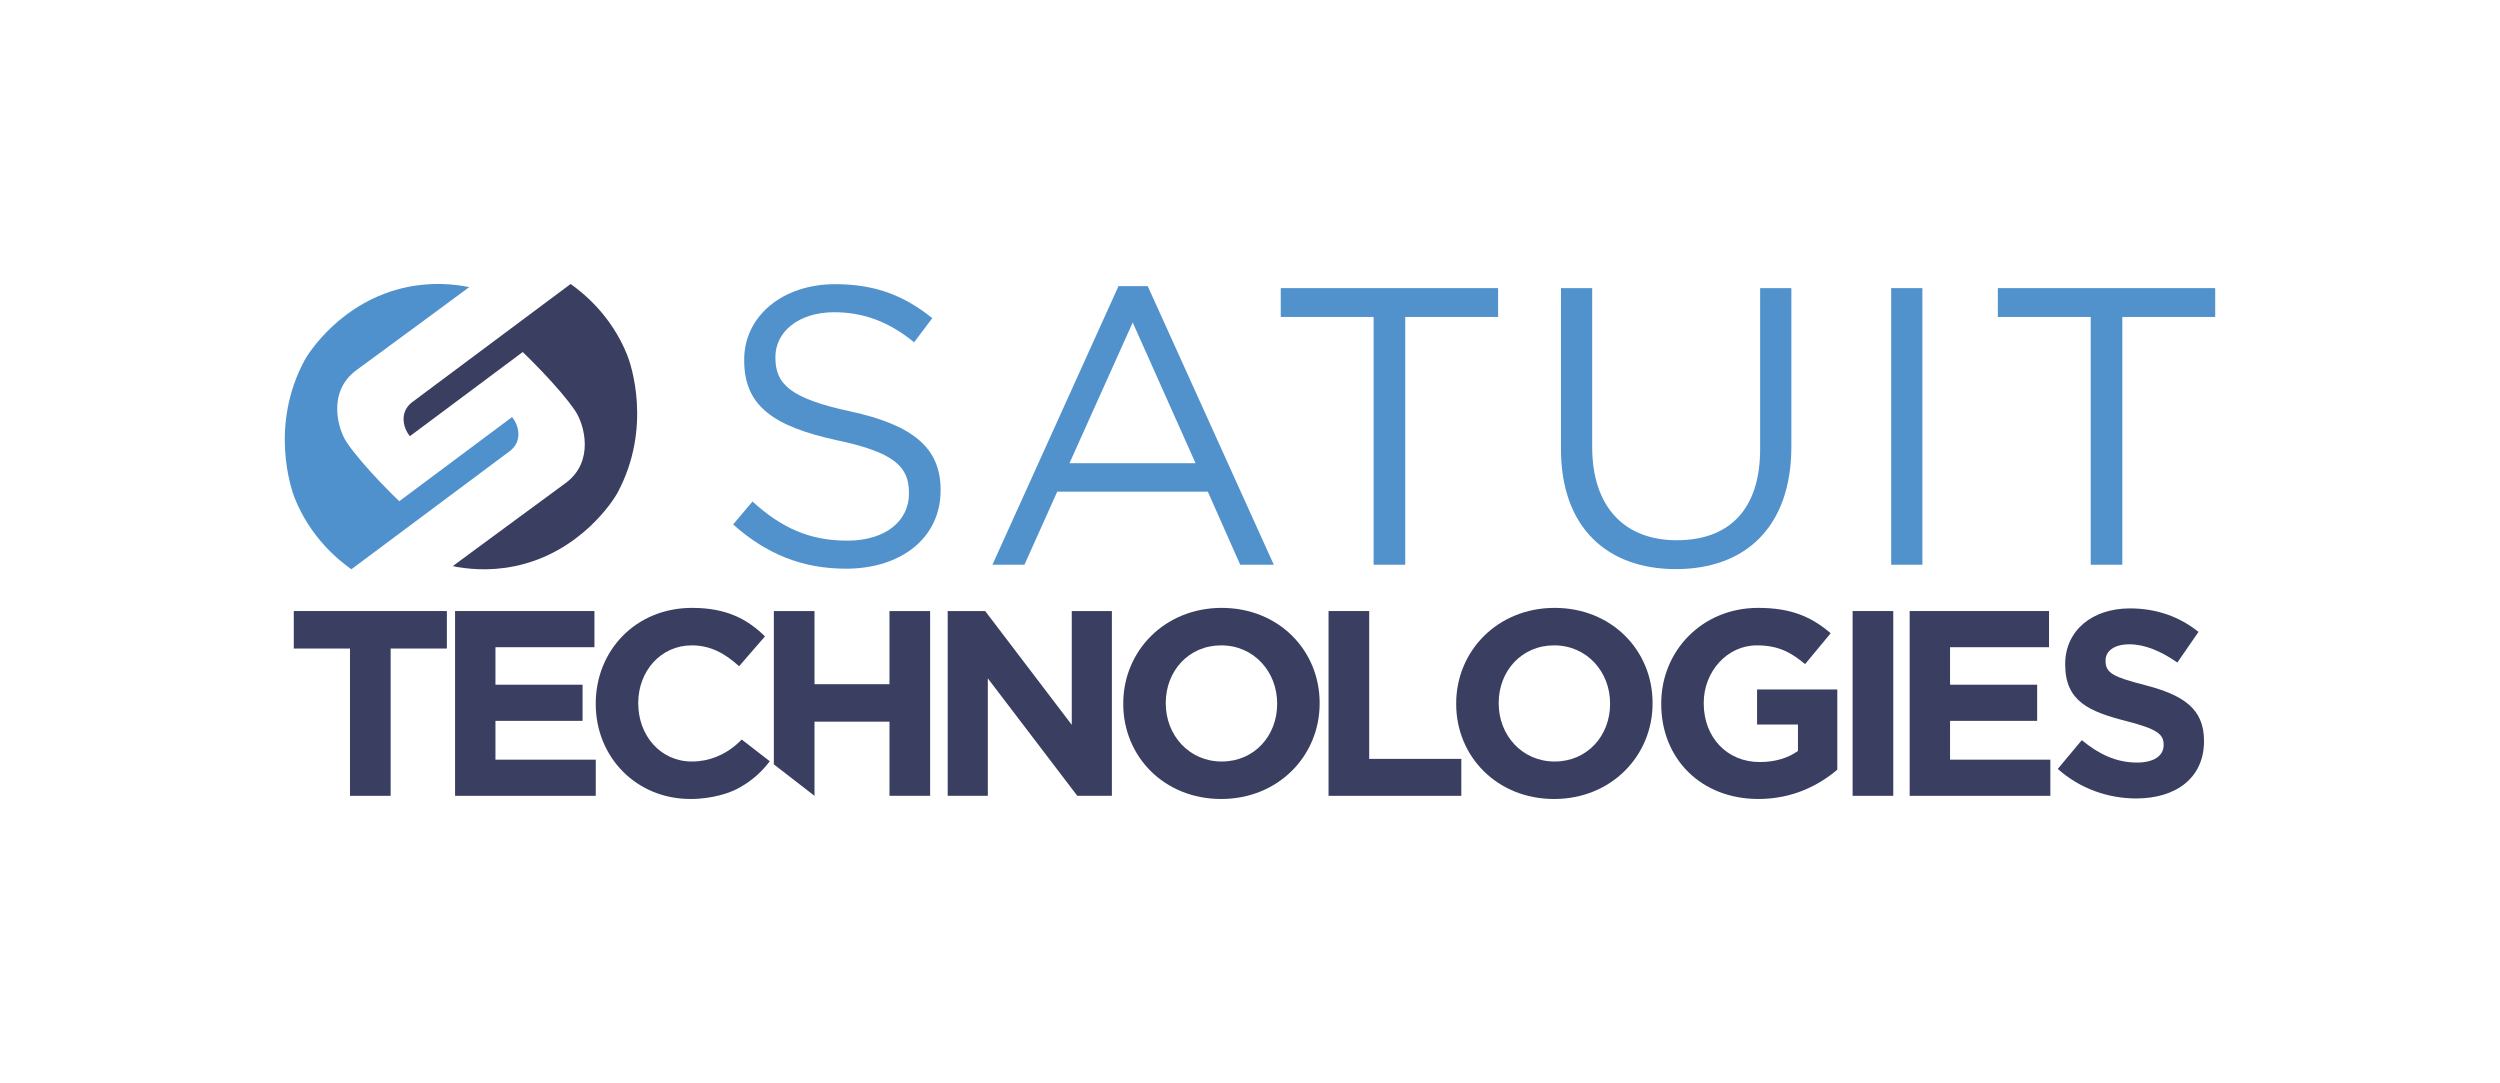 <?xml version="1.0" ?>
<svg xmlns="http://www.w3.org/2000/svg" viewBox="0 0 2320 1005">
	<defs>
		<style>      .cls-1 {        fill: #3a3f61;      }      .cls-1, .cls-2, .cls-3 {        stroke-width: 0px;      }      .cls-2 {        fill: #4f91cd;      }      .cls-3 {        fill: #5192cd;      }    </style>
	</defs>
	<g id="SatuitLogo-Stacked-Color-2" data-name="SatuitLogo-Stacked-Color">
		<g>
			<g>
				<path class="cls-2" d="M475.21,387.05l-104.7,78.09s-33.52-32.02-48.72-54.6c-8.68-12.88-17.97-47.34,8.98-67.04,26.95-19.7,104.7-77.06,104.7-77.06-12.8-2.58-33.45-5.04-57.71,0-61.42,12.76-92.04,62.2-95.02,67.73-32.91,60.96-12.38,120.18-9.33,127.85,14.64,36.82,40.67,57.76,52.66,66.26,49.02-36.56,98.03-73.12,147.05-109.68,4.05-3.02,6.92-7.43,7.7-12.42,0-.04.01-.09.02-.13,1.5-10.01-4.45-17.56-5.64-19.01Z"/>
				<path class="cls-1" d="M380.39,404.77l104.7-78.09s33.52,32.02,48.72,54.6c8.68,12.88,17.97,47.34-8.98,67.04-26.95,19.7-104.7,77.06-104.7,77.06,12.8,2.58,33.45,5.04,57.71,0,61.42-12.76,92.04-62.2,95.02-67.73,32.91-60.96,12.38-120.18,9.33-127.85-14.64-36.82-40.67-57.76-52.66-66.26-49.02,36.56-98.03,73.12-147.05,109.68-4.05,3.02-6.92,7.43-7.7,12.42,0,.04-.01.09-.02.13-1.5,10.01,4.45,17.56,5.64,19.01Z"/>
			</g>
			<g>
				<g>
					<path class="cls-3" d="M680.33,486.68l17.97-21.27c26.77,24.2,52.44,36.31,88.01,36.31s57.21-18.34,57.21-43.64v-.73c0-23.84-12.83-37.41-66.74-48.78-59.04-12.83-86.18-31.9-86.18-74.08v-.73c0-40.34,35.57-70.05,84.35-70.05,37.41,0,64.18,10.64,90.22,31.54l-16.87,22.37c-23.84-19.44-47.68-27.87-74.08-27.87-33.37,0-54.64,18.34-54.64,41.44v.73c0,24.2,13.2,37.78,69.68,49.88,57.21,12.47,83.62,33.37,83.62,72.61v.73c0,44.01-36.67,72.61-87.65,72.61-40.71,0-74.08-13.57-104.89-41.08Z"/>
					<path class="cls-3" d="M1037.96,265.54h27.14l116.99,258.55h-31.17l-30.07-67.85h-139.73l-30.44,67.85h-29.71l116.99-258.55ZM1109.47,429.84l-58.31-130.56-58.68,130.56h116.99Z"/>
					<path class="cls-3" d="M1274.72,294.14h-86.18v-26.77h201.7v26.77h-86.18v229.94h-29.34v-229.94Z"/>
					<path class="cls-3" d="M1448.58,416.63v-149.26h28.97v147.43c0,55.38,29.71,86.55,78.48,86.55s77.38-28.61,77.38-84.71v-149.26h28.97v147.06c0,74.81-42.91,113.69-107.09,113.69s-106.72-38.87-106.72-111.49Z"/>
					<path class="cls-3" d="M1755.02,267.37h28.97v256.71h-28.97v-256.71Z"/>
					<path class="cls-3" d="M1940.19,294.14h-86.18v-26.77h201.7v26.77h-86.18v229.94h-29.34v-229.94Z"/>
				</g>
				<g>
					<path class="cls-1" d="M324.8,601.84h-52.18v-34.79h142.08v34.79h-52.18v136.69h-37.73v-136.69Z"/>
					<path class="cls-1" d="M422.29,567.05h129.35v33.56h-91.86v34.79h80.84v33.56h-80.84v36.01h93.09v33.56h-130.57v-171.48Z"/>
					<path class="cls-1" d="M552.86,653.28v-.49c0-48.75,36.75-88.68,89.41-88.68,32.34,0,51.69,10.78,67.61,26.46l-24.01,27.68c-13.23-12-26.7-19.35-43.85-19.35-28.91,0-49.73,24.01-49.73,53.4v.49c0,29.4,20.33,53.89,49.73,53.89,1.67,0,8.99.1,18.13-2.72,13.71-4.23,23.05-12.35,28.16-17.69,8.68,6.71,17.35,13.43,26.03,20.14-4.79,6.44-15.36,18.83-33.29,27.13-3.24,1.5-18.77,7.92-40.26,7.92-50.46,0-87.95-38.95-87.95-88.19Z"/>
					<path class="cls-1" d="M718.13,567.05h37.73v67.86h69.57v-67.86h37.73v171.48h-37.73v-68.84h-69.57v68.84l-37.73-29.2v-142.28Z"/>
					<path class="cls-1" d="M879.45,567.05h34.79l80.35,105.58v-105.58h37.24v171.48h-32.09l-83.05-109.01v109.01h-37.24v-171.48Z"/>
					<path class="cls-1" d="M1042.38,653.28v-.49c0-48.75,38.46-88.68,91.37-88.68s90.88,39.44,90.88,88.19v.49c0,48.75-38.46,88.68-91.37,88.68s-90.88-39.44-90.88-88.19ZM1185.2,653.28v-.49c0-29.4-21.56-53.89-51.93-53.89s-51.44,24.01-51.44,53.4v.49c0,29.4,21.56,53.89,51.93,53.89s51.44-24.01,51.44-53.4Z"/>
					<path class="cls-1" d="M1232.88,567.05h37.73v137.18h85.5v34.3h-123.22v-171.48Z"/>
					<path class="cls-1" d="M1351.34,653.28v-.49c0-48.75,38.46-88.68,91.37-88.68s90.88,39.44,90.88,88.19v.49c0,48.75-38.46,88.68-91.37,88.68s-90.88-39.44-90.88-88.19ZM1494.16,653.28v-.49c0-29.4-21.56-53.89-51.93-53.89s-51.44,24.01-51.44,53.4v.49c0,29.4,21.56,53.89,51.93,53.89s51.44-24.01,51.44-53.4Z"/>
					<path class="cls-1" d="M1541.62,653.28v-.49c0-48.75,37.97-88.68,89.9-88.68,30.87,0,49.48,8.33,67.37,23.52l-23.76,28.66c-13.23-11.02-24.99-17.39-44.83-17.39-27.44,0-49.24,24.25-49.24,53.4v.49c0,31.36,21.56,54.38,51.93,54.38,13.72,0,25.97-3.43,35.52-10.29v-24.5h-37.97v-32.58h74.47v74.47c-17.64,14.94-41.89,27.19-73.25,27.19-53.4,0-90.15-37.48-90.15-88.19Z"/>
					<path class="cls-1" d="M1719.22,567.05h37.73v171.48h-37.73v-171.48Z"/>
					<path class="cls-1" d="M1772.15,567.05h129.35v33.56h-91.86v34.79h80.84v33.56h-80.84v36.01h93.09v33.56h-130.57v-171.48Z"/>
					<path class="cls-1" d="M1909.63,713.54l22.29-26.7c15.43,12.74,31.6,20.82,51.2,20.82,15.43,0,24.74-6.12,24.74-16.17v-.49c0-9.55-5.88-14.45-34.54-21.8-34.54-8.82-56.83-18.37-56.83-52.42v-.49c0-31.11,24.99-51.69,60.02-51.69,24.99,0,46.3,7.84,63.69,21.8l-19.6,28.42c-15.19-10.53-30.13-16.9-44.59-16.9s-22.05,6.61-22.05,14.94v.49c0,11.27,7.35,14.94,36.99,22.54,34.79,9.06,54.38,21.56,54.38,51.44v.49c0,34.05-25.97,53.16-62.96,53.16-25.97,0-52.18-9.06-72.76-27.44Z"/>
				</g>
			</g>
		</g>
	</g>
</svg>